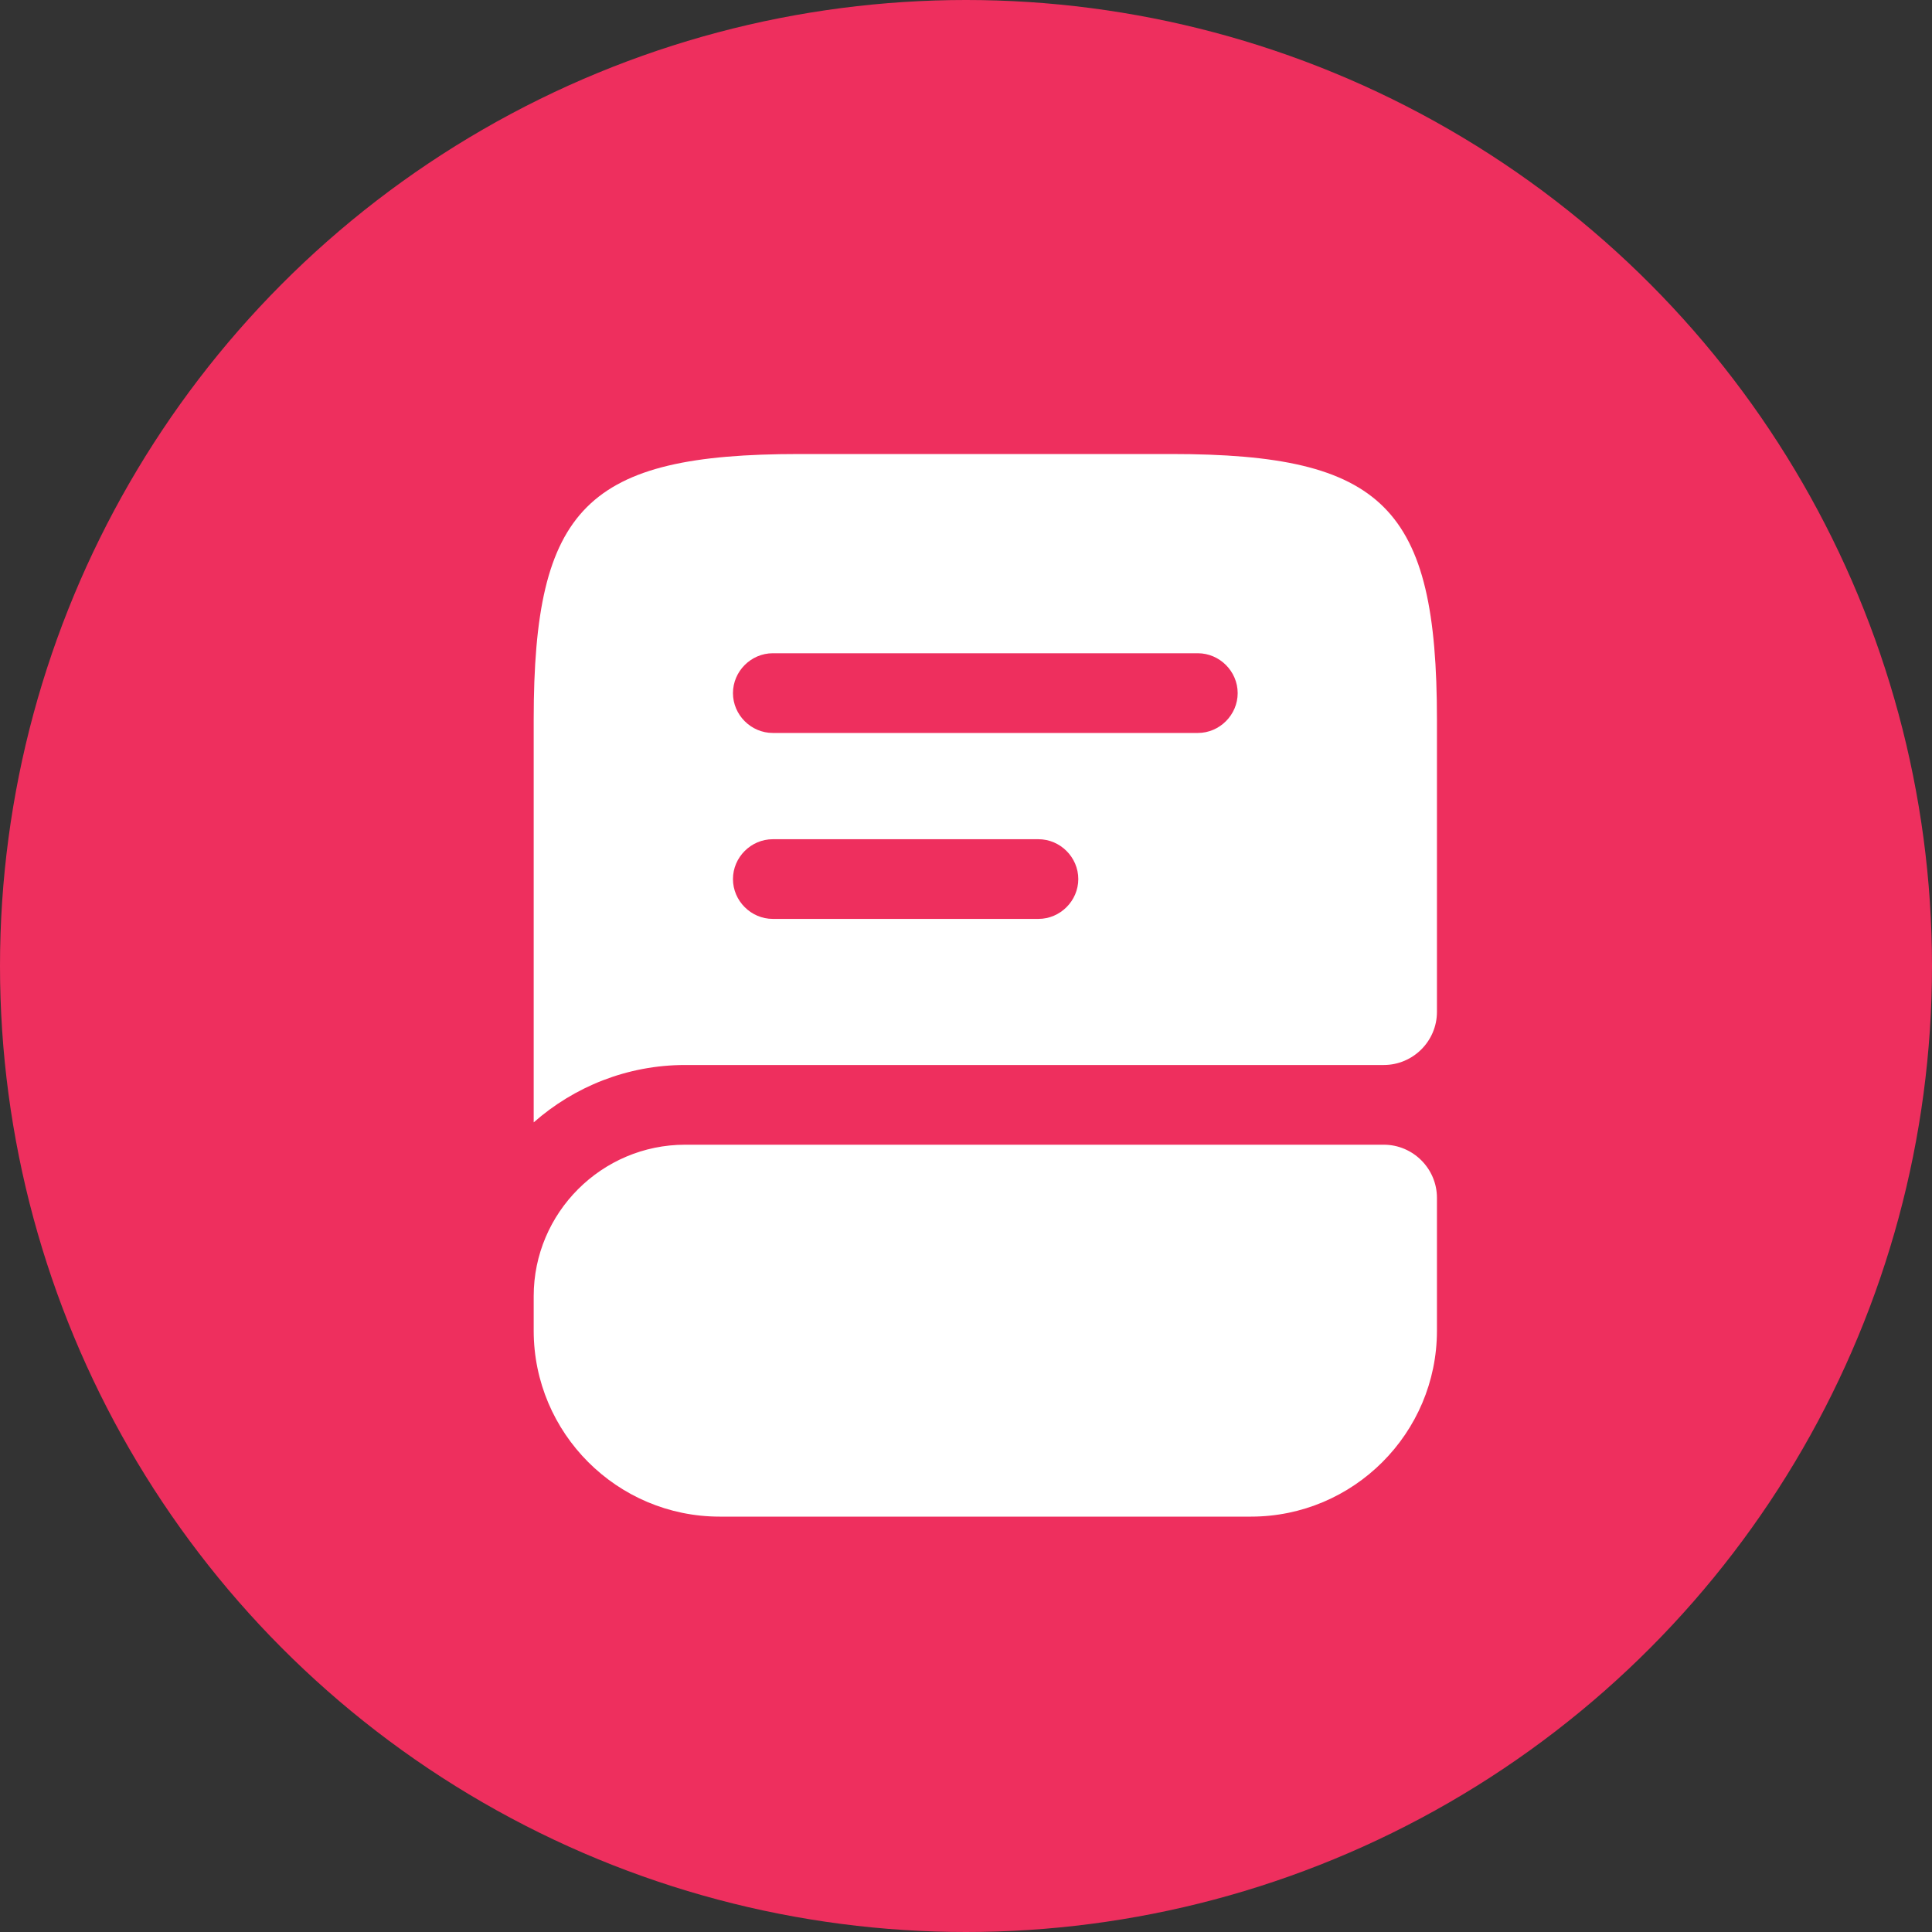 <svg width="50" height="50" viewBox="0 0 50 50" fill="none" xmlns="http://www.w3.org/2000/svg">
<rect x="0" y="0" width="50" height="50" fill="#333333" stroke="none"/>
<circle cx="25" cy="25" r="25" fill="#EE2F5E"/>
<path d="M37.188 31V34.438C37.188 37.091 35.029 39.25 32.375 39.25H18.625C15.971 39.25 13.812 37.091 13.812 34.438V33.544C13.812 31.385 15.572 29.625 17.731 29.625H35.812C36.569 29.625 37.188 30.244 37.188 31Z" fill="white"/>
<path d="M30.312 11.75H20.688C15.188 11.75 13.812 13.125 13.812 18.625V29.047C14.857 28.126 16.233 27.562 17.731 27.562H35.812C36.569 27.562 37.188 26.944 37.188 26.188V18.625C37.188 13.125 35.812 11.75 30.312 11.75ZM26.875 23.781H20C19.436 23.781 18.969 23.314 18.969 22.75C18.969 22.186 19.436 21.719 20 21.719H26.875C27.439 21.719 27.906 22.186 27.906 22.75C27.906 23.314 27.439 23.781 26.875 23.781ZM31 18.969H20C19.436 18.969 18.969 18.501 18.969 17.938C18.969 17.374 19.436 16.906 20 16.906H31C31.564 16.906 32.031 17.374 32.031 17.938C32.031 18.501 31.564 18.969 31 18.969Z" fill="white"/>
</svg>
